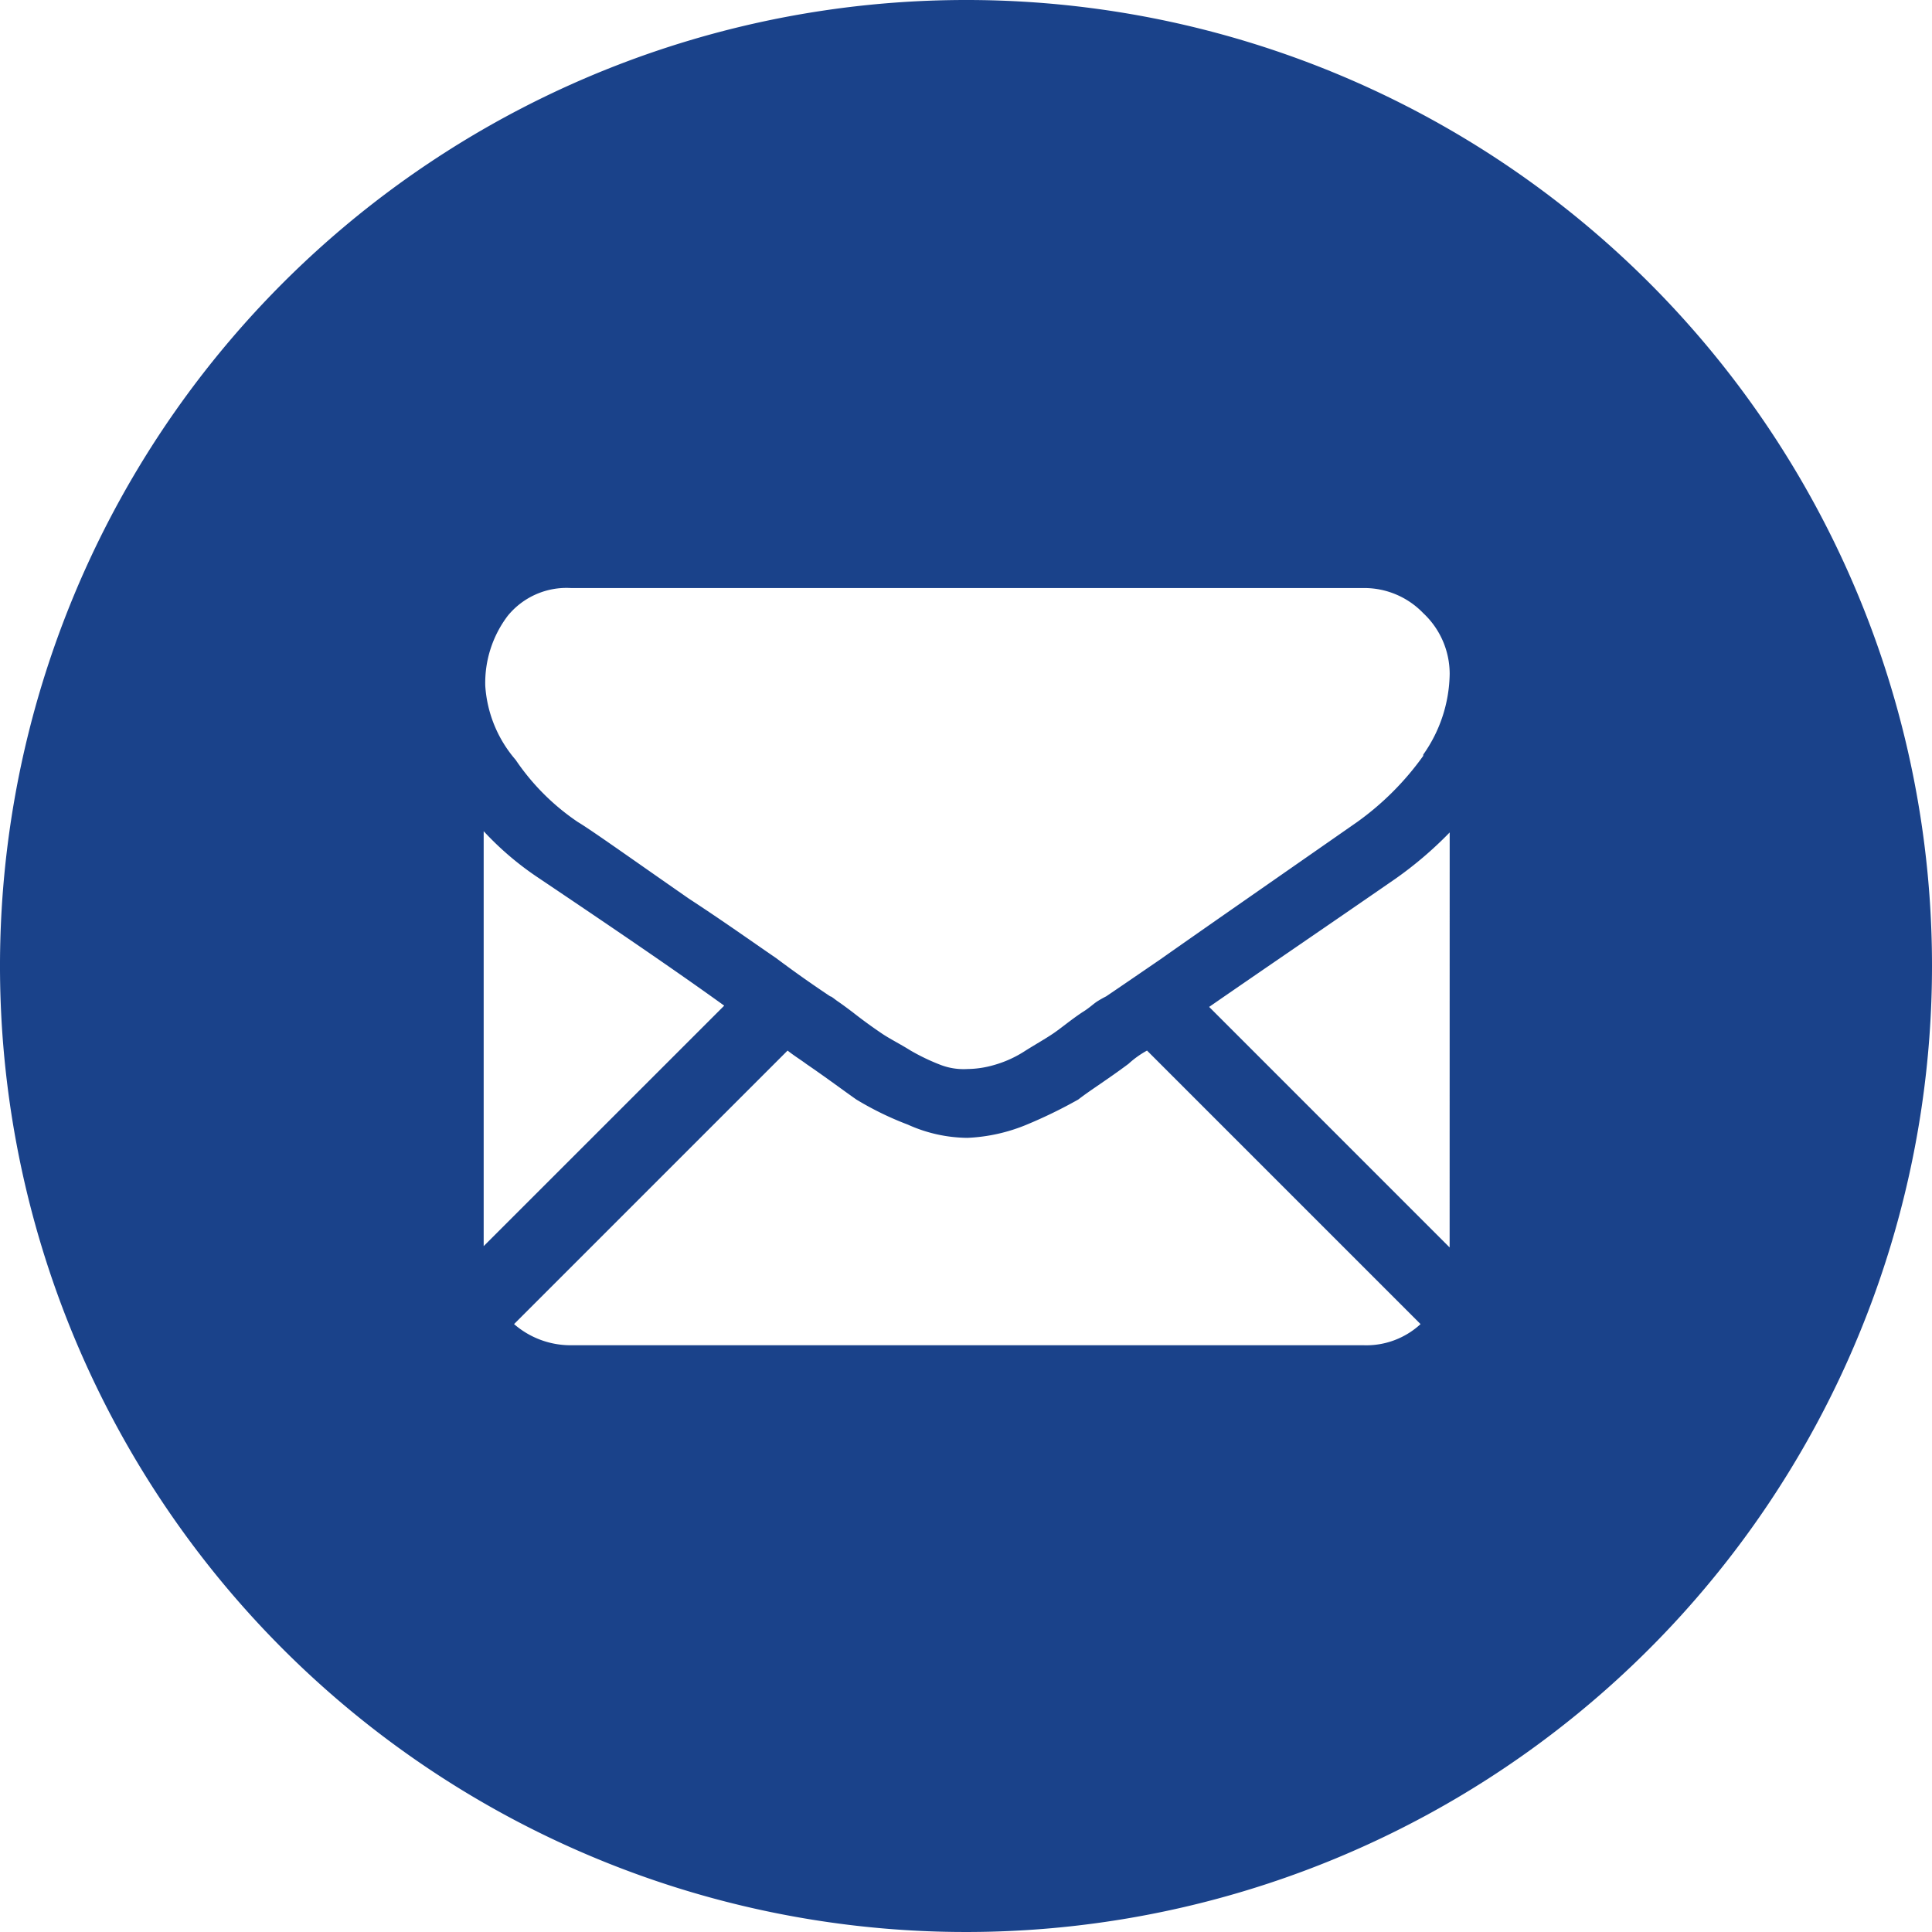 <svg id="katman_1" data-name="katman 1" xmlns="http://www.w3.org/2000/svg" width="40" height="40" viewBox="0 0 40 40">
  <path id="Path_5179" data-name="Path 5179" d="M20,0A20,20,0,1,0,40,20,19.99,19.99,0,0,0,20,0M10.014,17.209a6.288,6.288,0,0,0,1.122.958c1.587,1.067,2.873,1.943,3.858,2.654L10.014,25.8V17.209ZM28.208,27.852H11.819a1.783,1.783,0,0,1-1.176-.438l5.663-5.663c.137.109.274.192.383.274.438.3.766.547,1.04.739a6.488,6.488,0,0,0,1.067.52,3.052,3.052,0,0,0,1.231.274h0a3.591,3.591,0,0,0,1.231-.274,9.836,9.836,0,0,0,1.067-.52c.246-.192.6-.41,1.04-.739a1.942,1.942,0,0,1,.383-.274l5.663,5.663a1.654,1.654,0,0,1-1.176.438m1.778-2.025-4.979-4.98c1.067-.739,2.353-1.614,3.858-2.654a7.9,7.9,0,0,0,1.122-.958ZM29.466,15.65A5.9,5.9,0,0,1,28.1,17.018c-1.806,1.259-3.146,2.189-4.077,2.845-.52.356-.876.6-1.122.766a2.124,2.124,0,0,0-.192.109c-.082.055-.164.137-.3.219-.246.164-.438.328-.6.438s-.356.219-.575.356a2.342,2.342,0,0,1-.657.3,2.044,2.044,0,0,1-.547.082h0a1.334,1.334,0,0,1-.547-.082,4.314,4.314,0,0,1-.629-.3c-.219-.137-.438-.246-.6-.356s-.356-.246-.6-.438c-.109-.082-.219-.164-.3-.219s-.137-.109-.164-.109c-.328-.219-.684-.465-1.122-.793-.52-.356-1.094-.766-1.806-1.231-1.259-.876-2.025-1.423-2.3-1.587a4.781,4.781,0,0,1-1.286-1.286,2.6,2.6,0,0,1-.629-1.532,2.3,2.3,0,0,1,.465-1.45,1.57,1.57,0,0,1,1.313-.575H28.208a1.694,1.694,0,0,1,1.259.52,1.72,1.72,0,0,1,.547,1.259,2.961,2.961,0,0,1-.547,1.669" fill="#1a428a"/>
</svg>

